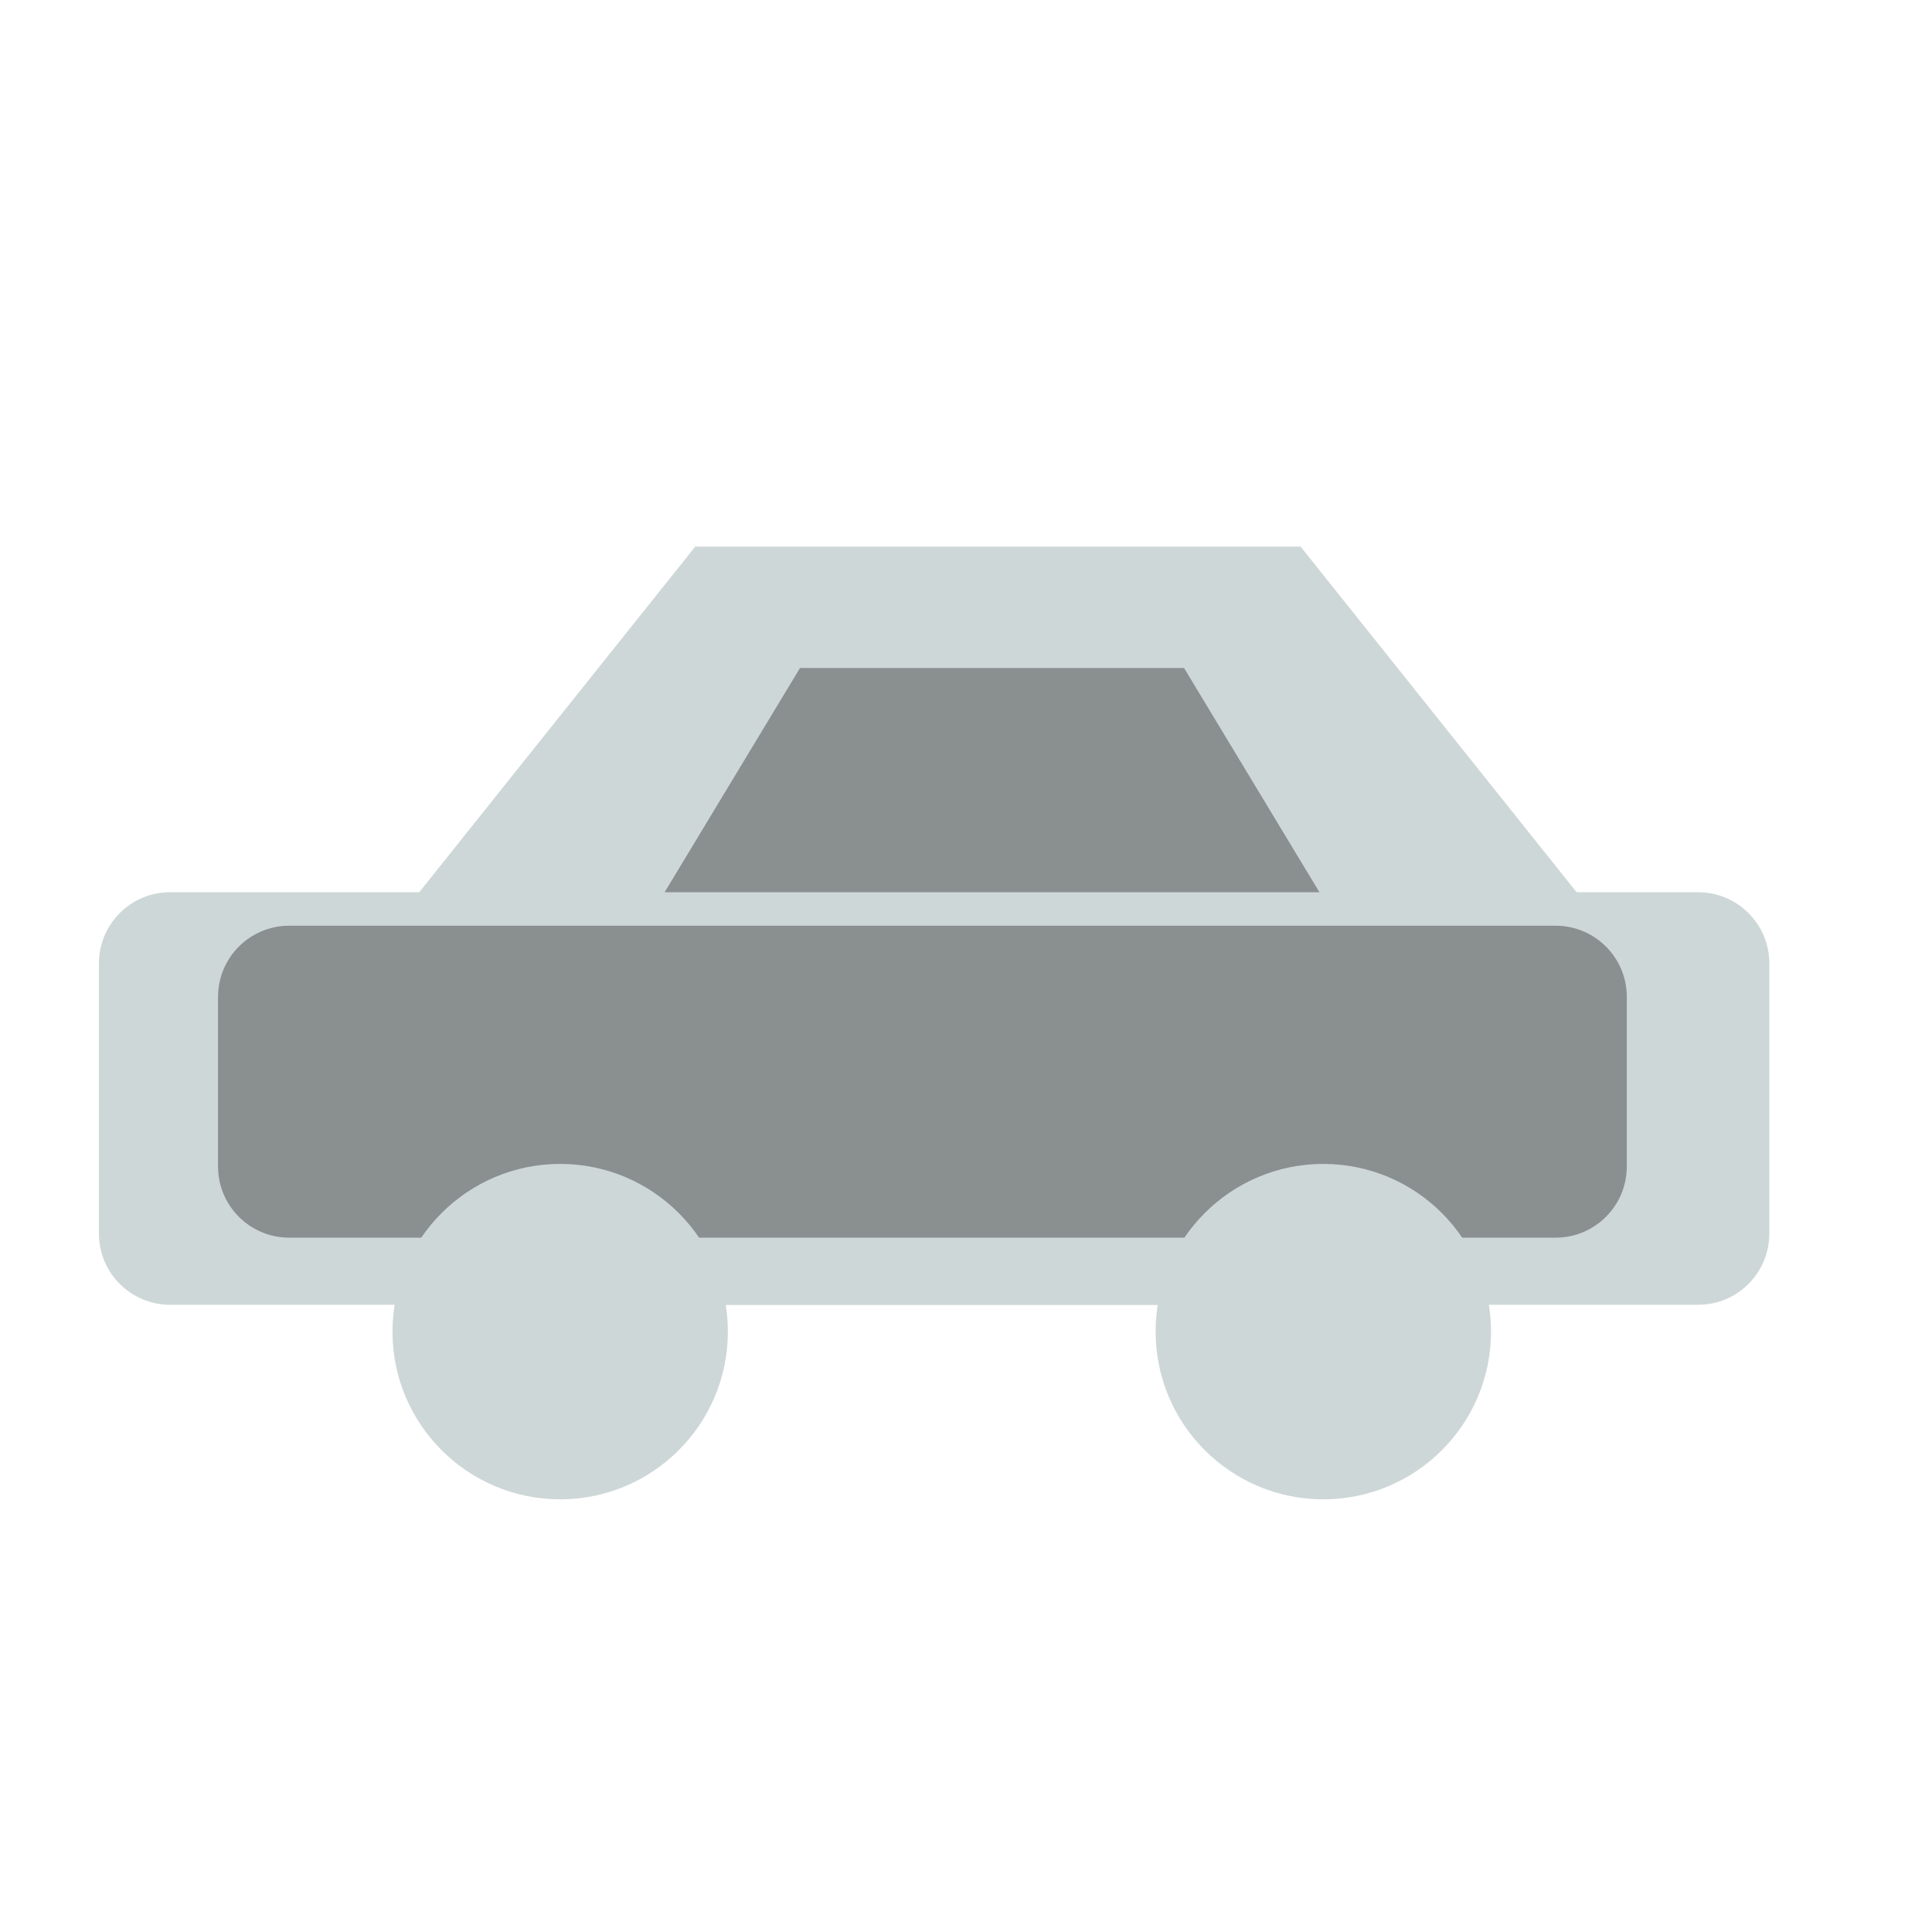 <svg xmlns="http://www.w3.org/2000/svg" xmlns:xlink="http://www.w3.org/1999/xlink" width="500" height="500" version="1.1" viewBox="0 0 500 500" xml:space="preserve"><desc>Created with Fabric.js 4.6.0</desc><g id="1Mo9ycloEUvVP0JB8DyZ9"><path style="stroke:#7e1035;stroke-width:0;stroke-dasharray:none;stroke-linecap:butt;stroke-dashoffset:0;stroke-linejoin:miter;stroke-miterlimit:4;fill:#ced7d7;fill-rule:nonzero;opacity:1" stroke-linecap="round" d="M 65.104 0 L 86.806 37.588 L 65.104 75.176 L 21.701 75.176 L -3.552713678800501e-15 37.588 L 21.701 0 z" transform="matrix(3.61 0 0 2.61 258.25 239.58) translate(-43.4, -37.59)" vector-effect="non-scaling-stroke"/></g><g id="M4HZoQM8t7EYBoeVahopl"><path style="stroke:#7e1035;stroke-width:0;stroke-dasharray:none;stroke-linecap:butt;stroke-dashoffset:0;stroke-linejoin:miter;stroke-miterlimit:4;fill:#8a8f8f;fill-rule:nonzero;opacity:1" stroke-linecap="round" d="M 65.104 0 L 86.806 37.588 L 65.104 75.176 L 21.701 75.176 L -3.552713678800501e-15 37.588 L 21.701 0 z" transform="matrix(2.29 0 0 2.19 256.73 255.2) translate(-43.4, -37.59)" vector-effect="non-scaling-stroke"/></g><g id="qnYFbKZrc0CwawlyXdK7g"><path style="stroke:#819ec3;stroke-width:0;stroke-dasharray:none;stroke-linecap:butt;stroke-dashoffset:0;stroke-linejoin:miter;stroke-miterlimit:4;fill:#ced7d7;fill-rule:nonzero;opacity:1" stroke-linecap="round" d="M -43.403 -28.432 C -43.403 -36.7 -41.747 -43.403 -39.705 -43.403 L 39.705 -43.403 L 39.705 -43.403 C 41.747 -43.403 43.403 -36.7 43.403 -28.432 L 43.403 28.432 L 43.403 28.432 C 43.403 36.7 41.747 43.403 39.705 43.403 L -39.705 43.403 L -39.705 43.403 C -41.747 43.403 -43.403 36.7 -43.403 28.432 z" transform="matrix(4.98 0 0 1.23 241.75 284.29) translate(0, 0)" vector-effect="non-scaling-stroke"/></g><g id="JuNaxuZzynCzeiAsT6qZN"><path style="stroke:#819ec3;stroke-width:0;stroke-dasharray:none;stroke-linecap:butt;stroke-dashoffset:0;stroke-linejoin:miter;stroke-miterlimit:4;fill:#8a8f8f;fill-rule:nonzero;opacity:1" stroke-linecap="round" d="M -43.403 -23.598 C -43.403 -34.536 -41.44 -43.403 -39.018 -43.403 L 39.018 -43.403 L 39.018 -43.403 C 41.44 -43.403 43.403 -34.536 43.403 -23.598 L 43.403 23.598 L 43.403 23.598 C 43.403 34.536 41.44 43.403 39.018 43.403 L -39.018 43.403 L -39.018 43.403 C -41.44 43.403 -43.403 34.536 -43.403 23.598 z" transform="matrix(4.2 0 0 0.93 238.72 279.94) translate(0, 0)" vector-effect="non-scaling-stroke"/></g><g id="HC4C1y-U58MxW6Ba9OaES"><path style="stroke:#e1c704;stroke-width:0;stroke-dasharray:none;stroke-linecap:butt;stroke-dashoffset:0;stroke-linejoin:miter;stroke-miterlimit:4;fill:#ced7d7;fill-rule:nonzero;opacity:1" stroke-linecap="round" d="M 43.403 0 C 67.361 0 86.806 19.444 86.806 43.403 C 86.806 67.361 67.361 86.806 43.403 86.806 C 19.444 86.806 0 67.361 0 43.403 C 0 19.444 19.444 0 43.403 0 Z" transform="matrix(1 0 0 1 144.97 344.62) translate(-43.4, -43.4)" vector-effect="non-scaling-stroke"/></g><g id="RQVd1f2CS9Mbkqtg9thKI"><path style="stroke:#e1c704;stroke-width:0;stroke-dasharray:none;stroke-linecap:butt;stroke-dashoffset:0;stroke-linejoin:miter;stroke-miterlimit:4;fill:#ced7d7;fill-rule:nonzero;opacity:1" stroke-linecap="round" d="M 43.403 0 C 67.361 0 86.806 19.444 86.806 43.403 C 86.806 67.361 67.361 86.806 43.403 86.806 C 19.444 86.806 0 67.361 0 43.403 C 0 19.444 19.444 0 43.403 0 Z" transform="matrix(1 0 0 1 342.47 344.62) translate(-43.4, -43.4)" vector-effect="non-scaling-stroke"/></g></svg>